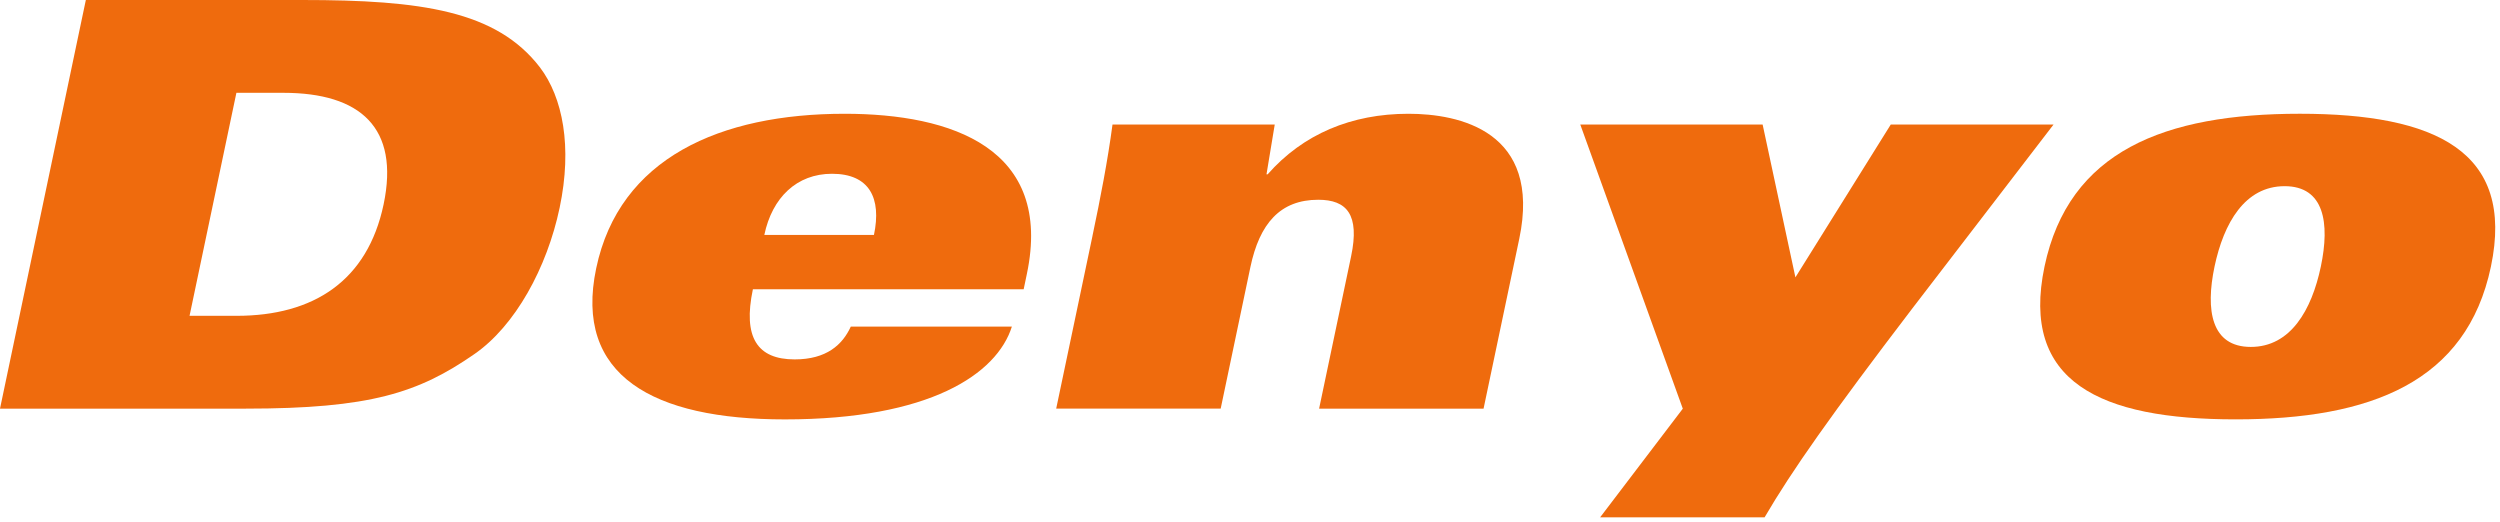 <svg xmlns="http://www.w3.org/2000/svg" width="134" height="28" viewBox="0 0 134 28" fill="none"><path d="M4.601 0H16.204C22.59 0 26.608 0.576 28.94 3.61C30.161 5.218 30.686 7.857 29.997 11.134C29.321 14.348 27.617 17.474 25.41 18.991C22.427 21.054 19.85 21.903 13.163 21.903H0L4.601 0ZM10.16 16.928H12.679C16.817 16.928 19.7 15.048 20.562 10.952C21.422 6.855 19.328 4.975 15.19 4.975H12.671L10.16 16.928Z" fill="#EF6B0D"></path><path d="M40.355 15.503C39.812 18.081 40.585 19.264 42.594 19.264C44.304 19.264 45.16 18.476 45.603 17.505H54.237C53.432 20.052 49.833 22.48 42.068 22.48C35.021 22.48 30.744 20.144 31.956 14.381C33.198 8.465 38.613 6.098 45.27 6.098C51.026 6.098 56.456 7.949 55.04 14.683L54.869 15.503H40.356H40.355ZM46.844 12.591C47.259 10.618 46.603 9.314 44.594 9.314C42.706 9.314 41.388 10.589 40.968 12.591H46.844Z" fill="#EF6B0D"></path><path d="M58.555 12.65C58.983 10.618 59.372 8.616 59.63 6.675H68.326L67.884 9.345H67.945C69.838 7.19 72.434 6.098 75.494 6.098C78.192 6.098 82.649 7.01 81.432 12.803L79.519 21.903H70.704L72.419 13.742C72.891 11.497 72.187 10.707 70.658 10.707C68.619 10.707 67.512 11.981 67.021 14.317L65.429 21.901H56.612L58.557 12.648L58.555 12.65Z" fill="#EF6B0D"></path><path d="M85.767 27.729L90.198 21.905L84.703 6.675H94.477L96.234 14.866L101.345 6.675H110.07L102.475 16.566C98.17 22.207 96.034 25.241 94.582 27.729H85.767Z" fill="#EF6B0D"></path><path d="M123.27 6.097C130.526 6.097 134.813 8.099 133.514 14.287C132.213 20.478 127.085 22.478 119.829 22.478C112.573 22.478 108.286 20.478 109.586 14.287C110.886 8.099 116.014 6.097 123.27 6.097ZM120.644 18.595C122.772 18.595 123.906 16.623 124.397 14.287C124.888 11.952 124.583 9.979 122.455 9.979C120.326 9.979 119.192 11.952 118.699 14.287C118.209 16.623 118.516 18.595 120.644 18.595Z" fill="#EF6B0D"></path></svg>